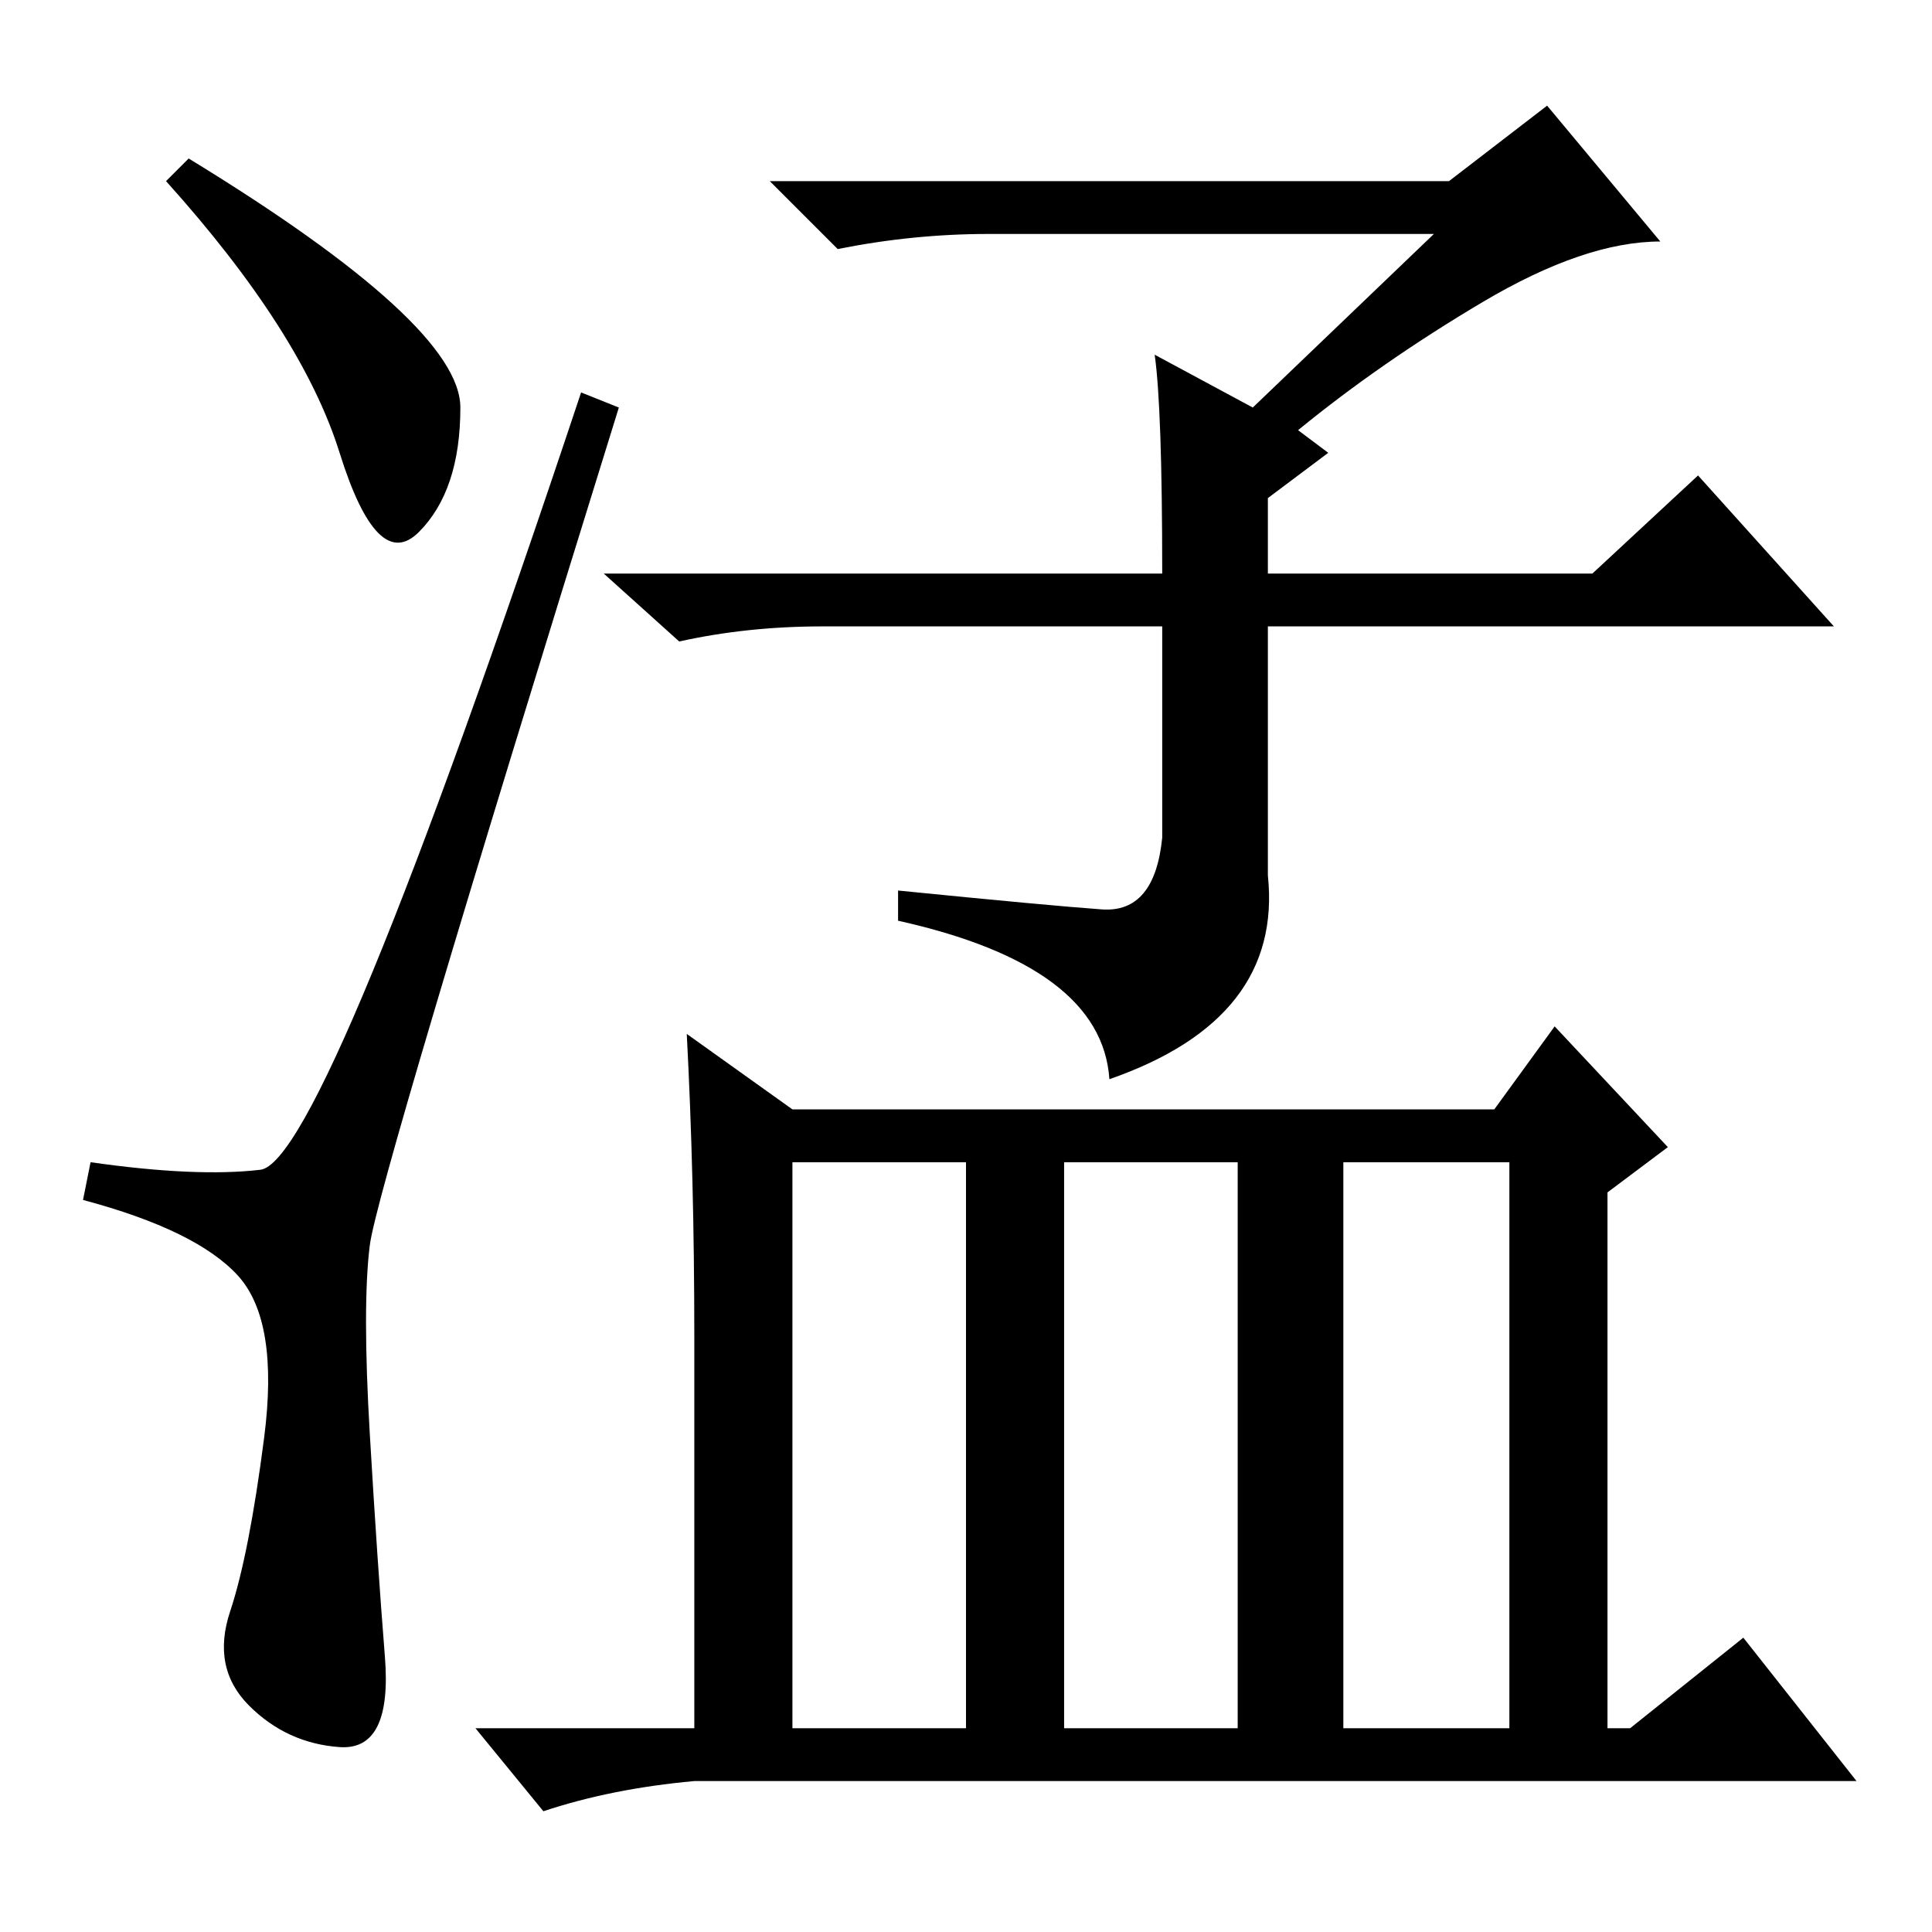 <?xml version="1.0" standalone="no"?>
<!DOCTYPE svg PUBLIC "-//W3C//DTD SVG 1.1//EN" "http://www.w3.org/Graphics/SVG/1.1/DTD/svg11.dtd" >
<svg xmlns="http://www.w3.org/2000/svg" xmlns:xlink="http://www.w3.org/1999/xlink" version="1.1" viewBox="0 -36 256 256">
  <g transform="matrix(1 0 0 -1 0 220)">
   <path fill="currentColor"
d="M25 235q36 -22 36 -33t-5.5 -16.5t-10.5 10.5t-23 36zM34.5 101q8.5 1 42.5 103l5 -2q-32 -103 -33 -111t0 -25t2 -29.5t-6 -12t-12 5.5t-2.5 12.5t4.5 23t-3.5 21.5t-20.5 10l1 5q14 -2 22.5 -1zM105 27h23v75h-23v-75zM141 27h23v75h-23v-75zM178 27h22v75h-22v-75z
M92 79q0 21 -1 40l14 -10h93l8 11l15 -16l-8 -6v-71h3l15 12l15 -19h-154q-11 -1 -20 -4l-9 11h29v52zM153 209l13 -7l24 23h-59q-10 0 -20 -2l-9 9h90l13 10l15 -18q-10 0 -23.5 -8t-24.5 -17l4 -3l-8 -6v-10h43l14 13l18 -20h-75v-33q2 -19 -21 -27q-1 15 -28 21v4
q20 -2 27 -2.5t8 9.5v28h-45q-10 0 -19 -2l-10 9h74q0 22 -1 29z" />
  </g>

</svg>
